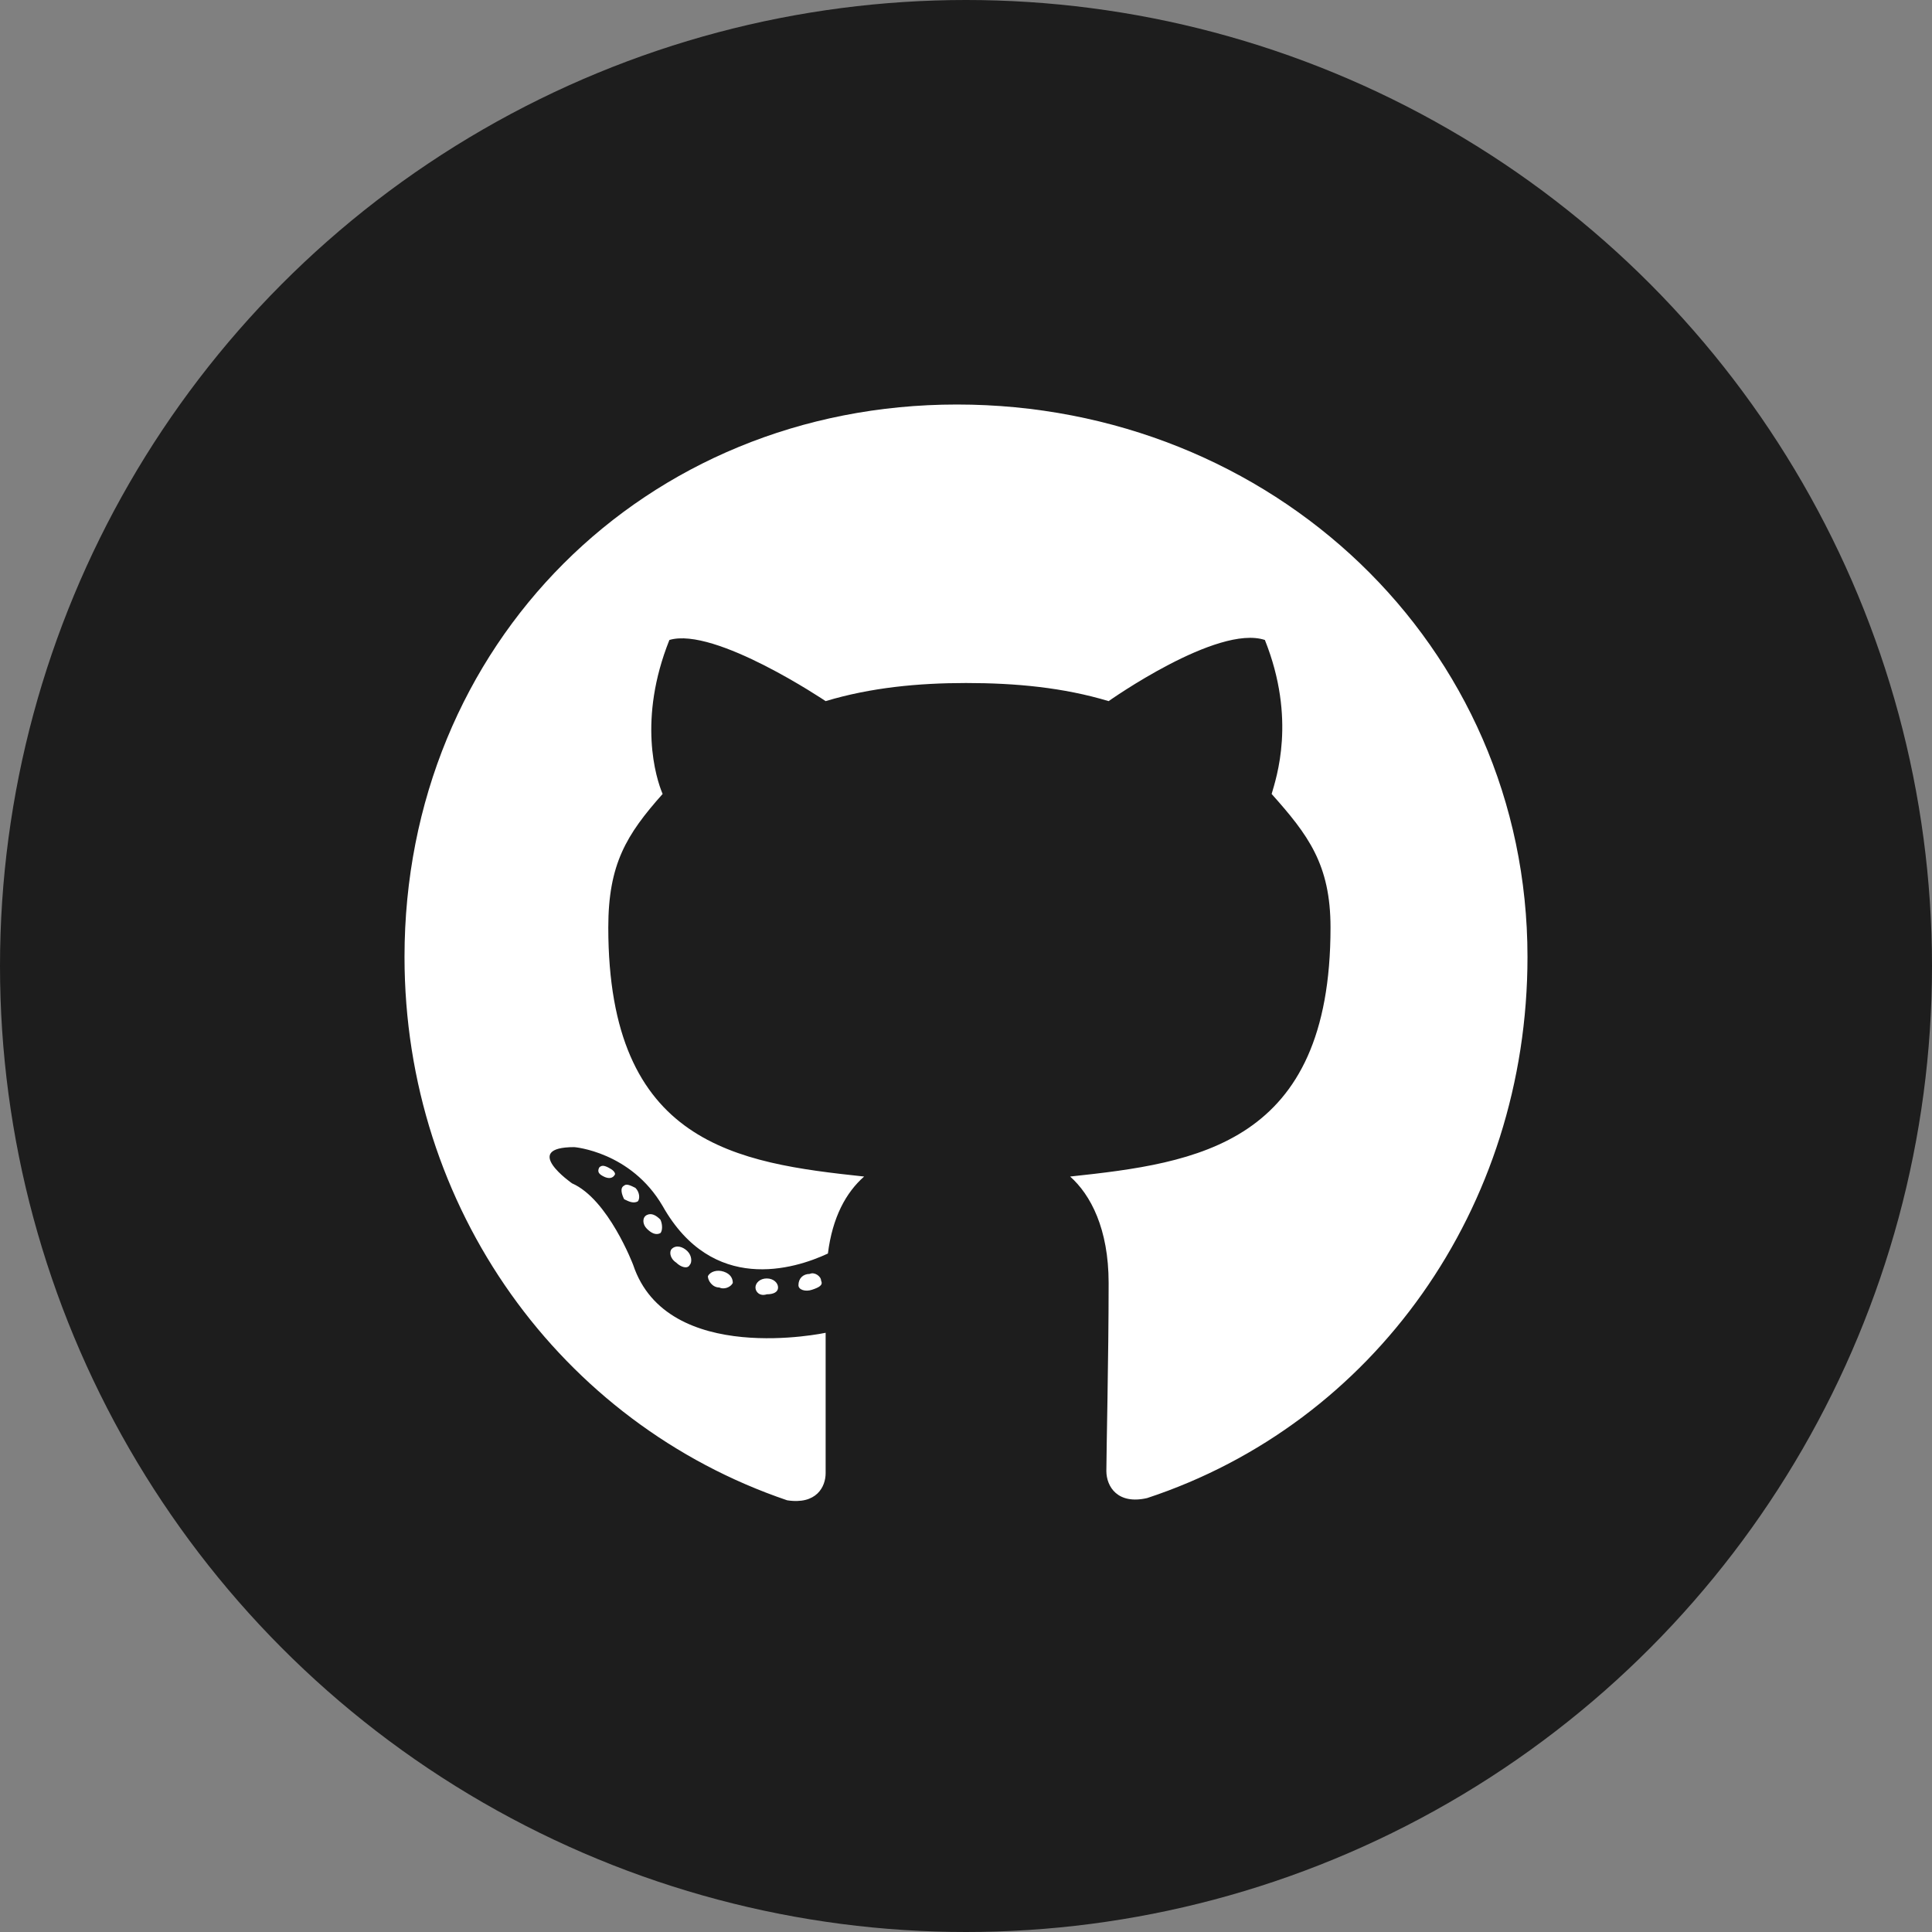 <svg width="40" height="40" viewBox="0 0 40 40" fill="none" xmlns="http://www.w3.org/2000/svg">
<rect x="0" y="0" width="40" height="40" fill="#808080" stroke="none"/>
<circle cx="20" cy="20" r="20" fill="#1D1D1D"/>
<path d="M16.109 26.656C16.109 26.562 16.016 26.469 15.875 26.469C15.734 26.469 15.641 26.562 15.641 26.656C15.641 26.75 15.734 26.844 15.875 26.797C16.016 26.797 16.109 26.75 16.109 26.656ZM14.656 26.422C14.656 26.516 14.75 26.656 14.891 26.656C14.984 26.703 15.125 26.656 15.172 26.562C15.172 26.469 15.125 26.375 14.984 26.328C14.844 26.281 14.703 26.328 14.656 26.422ZM16.766 26.375C16.625 26.375 16.531 26.469 16.531 26.609C16.531 26.703 16.672 26.75 16.812 26.703C16.953 26.656 17.047 26.609 17 26.516C17 26.422 16.859 26.328 16.766 26.375ZM19.812 8.375C13.344 8.375 8.375 13.344 8.375 19.812C8.375 25.016 11.609 29.469 16.297 31.062C16.906 31.156 17.094 30.781 17.094 30.5C17.094 30.172 17.094 28.578 17.094 27.594C17.094 27.594 13.812 28.297 13.109 26.188C13.109 26.188 12.594 24.828 11.844 24.5C11.844 24.5 10.766 23.75 11.891 23.75C11.891 23.75 13.062 23.844 13.719 24.969C14.75 26.797 16.438 26.281 17.141 25.953C17.234 25.203 17.516 24.688 17.891 24.359C15.266 24.078 12.594 23.703 12.594 19.203C12.594 17.891 12.969 17.281 13.719 16.438C13.578 16.109 13.203 14.891 13.859 13.25C14.797 12.969 17.094 14.516 17.094 14.516C18.031 14.234 19.016 14.141 20 14.141C21.031 14.141 22.016 14.234 22.953 14.516C22.953 14.516 25.203 12.922 26.188 13.25C26.844 14.891 26.422 16.109 26.328 16.438C27.078 17.281 27.547 17.891 27.547 19.203C27.547 23.703 24.781 24.078 22.156 24.359C22.578 24.734 22.953 25.438 22.953 26.562C22.953 28.109 22.906 30.078 22.906 30.453C22.906 30.781 23.141 31.156 23.75 31.016C28.438 29.469 31.625 25.016 31.625 19.812C31.625 13.344 26.328 8.375 19.812 8.375ZM12.922 24.547C12.828 24.594 12.875 24.734 12.922 24.828C13.016 24.875 13.109 24.922 13.203 24.875C13.25 24.828 13.25 24.688 13.156 24.594C13.062 24.547 12.969 24.5 12.922 24.547ZM12.406 24.172C12.359 24.266 12.406 24.312 12.5 24.359C12.594 24.406 12.688 24.406 12.734 24.312C12.734 24.266 12.688 24.219 12.594 24.172C12.5 24.125 12.453 24.125 12.406 24.172ZM13.906 25.859C13.859 25.906 13.859 26.047 14 26.141C14.094 26.234 14.234 26.281 14.281 26.188C14.328 26.141 14.328 26 14.234 25.906C14.141 25.812 14 25.766 13.906 25.859ZM13.391 25.156C13.297 25.203 13.297 25.344 13.391 25.438C13.484 25.531 13.578 25.578 13.672 25.531C13.719 25.484 13.719 25.344 13.672 25.25C13.578 25.156 13.484 25.109 13.391 25.156Z" fill="white"/>
</svg>

